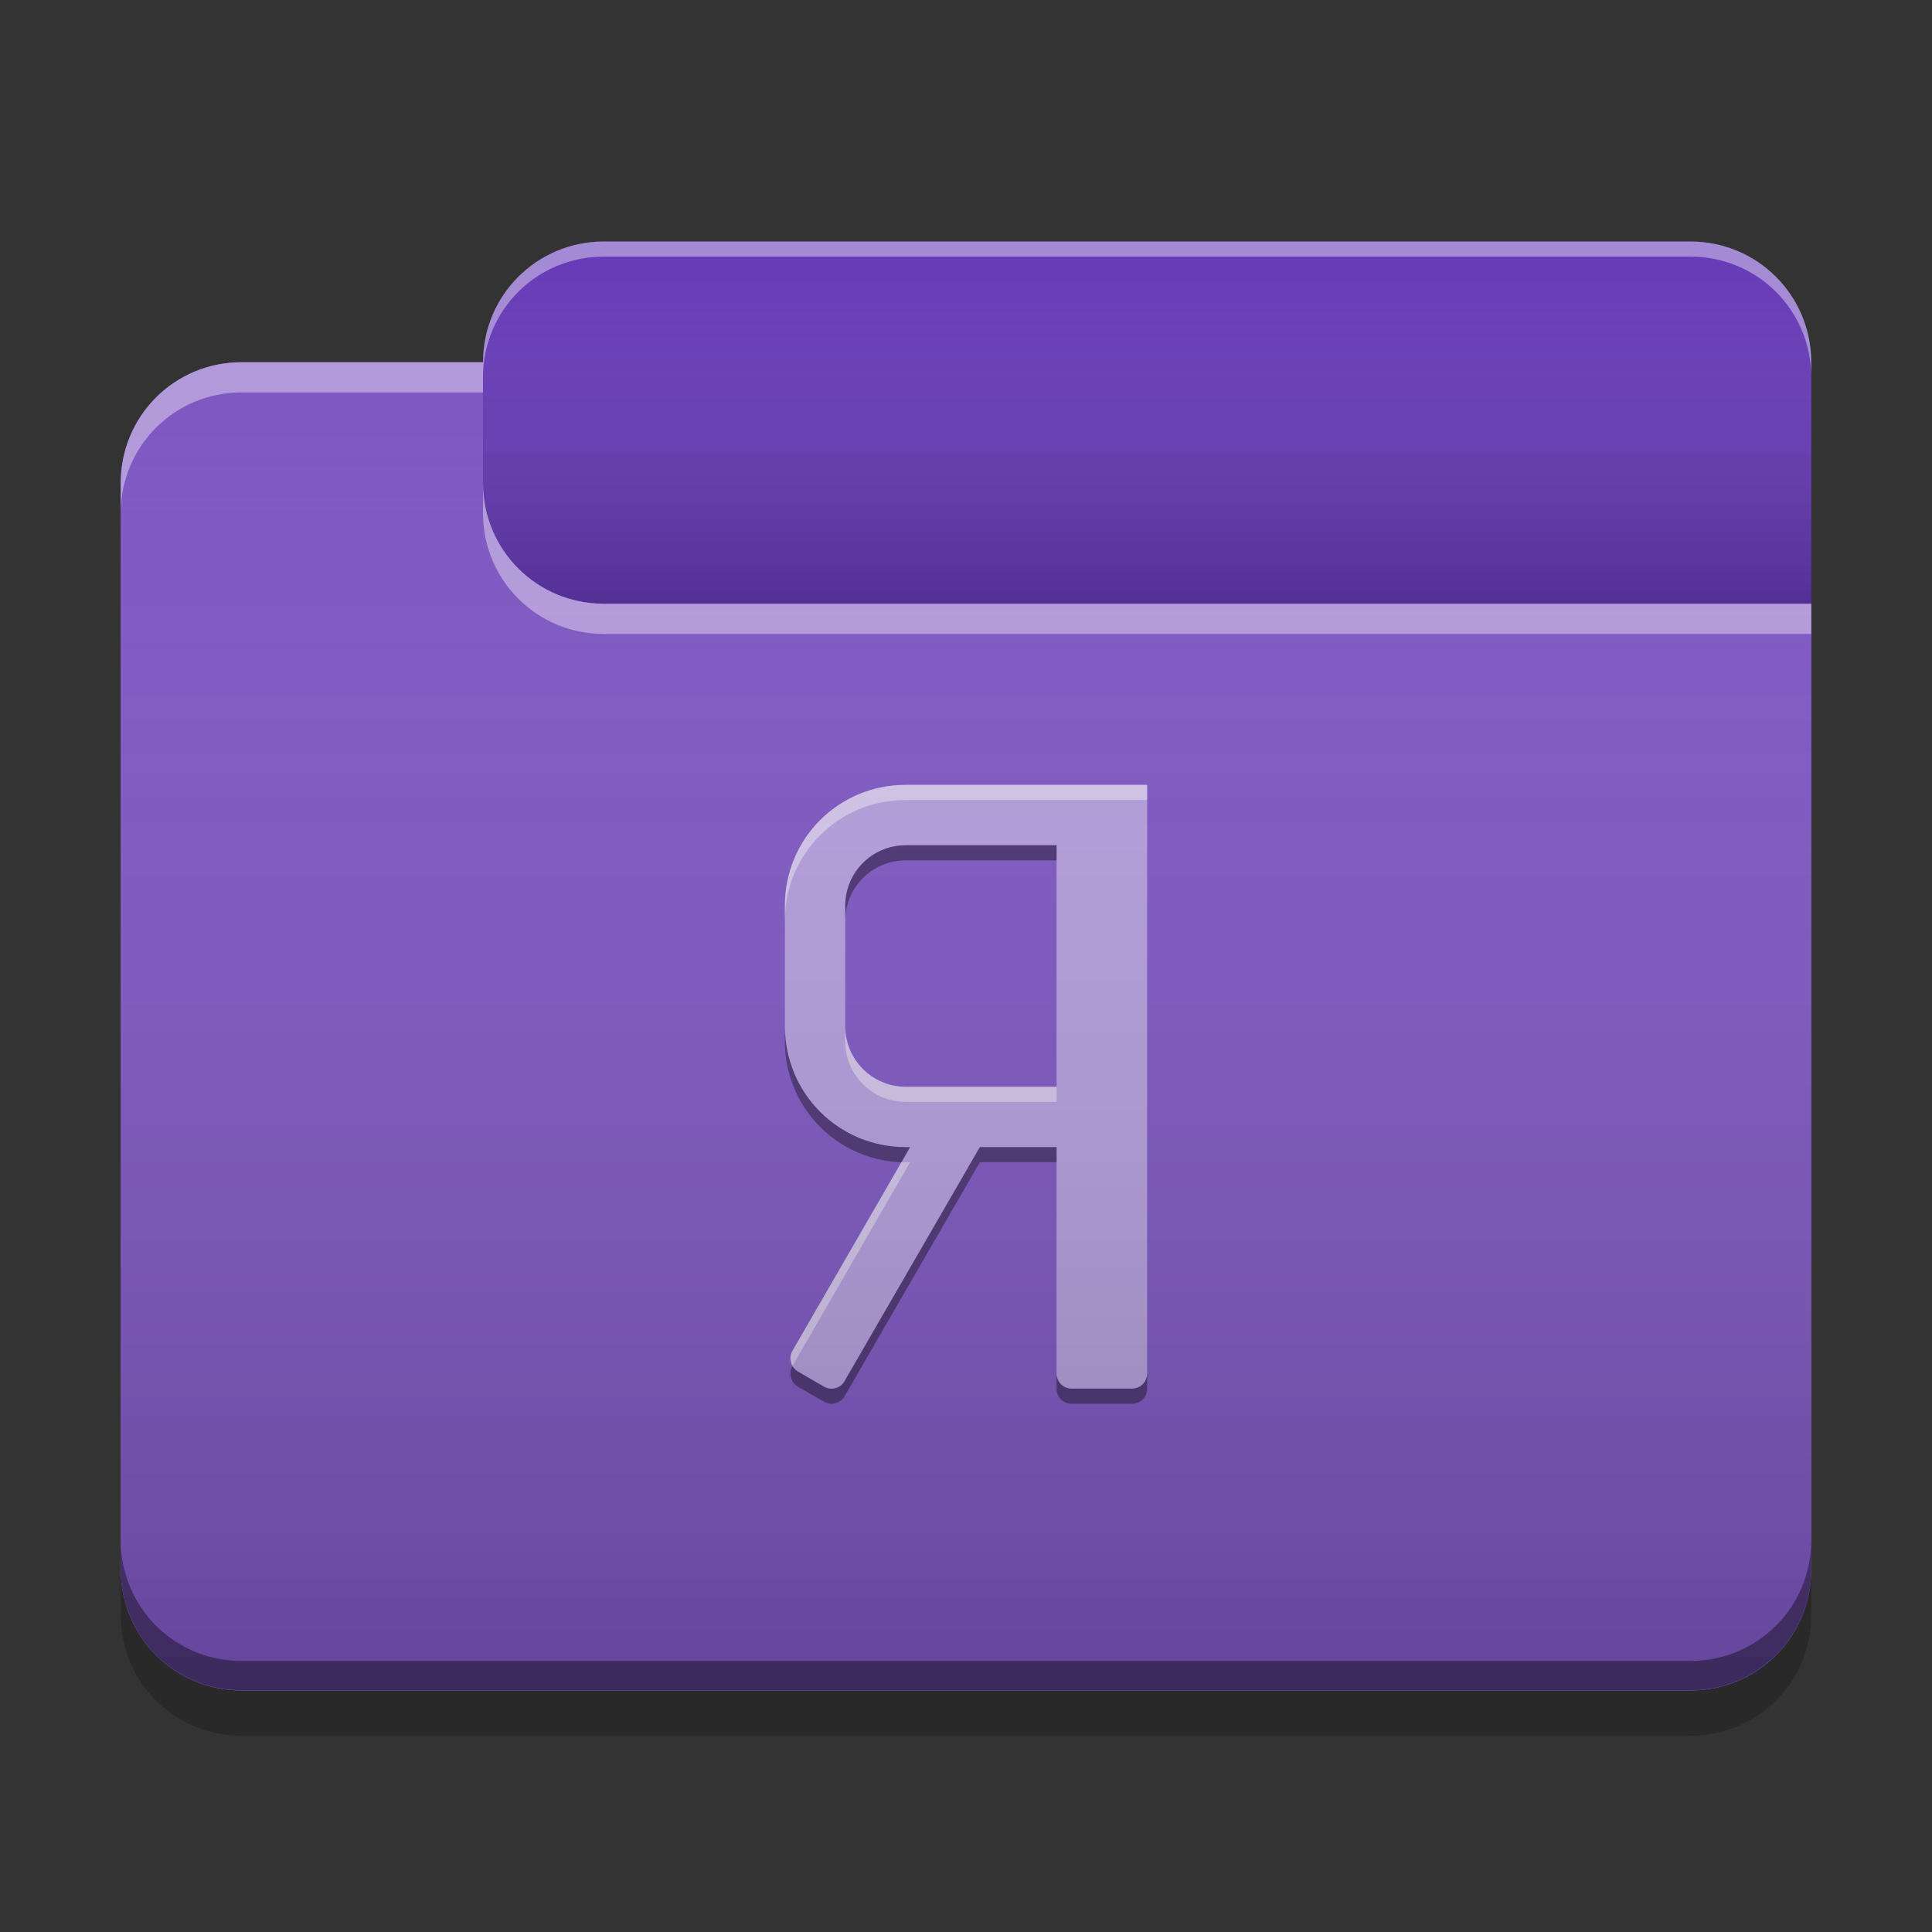 
<svg xmlns="http://www.w3.org/2000/svg" xmlns:xlink="http://www.w3.org/1999/xlink" width="24" height="24" viewBox="0 0 24 24" version="1.1">
<rect x="0" y="0" width="24" height="24" fill="#333333" stroke="none"/>
<defs>
<linearGradient id="linear0" gradientUnits="userSpaceOnUse" x1="10.054" y1="-209.708" x2="10.054" y2="-212.883" gradientTransform="matrix(1.417,0,0,1.417,0,304.724)">
<stop offset="0" style="stop-color:rgb(0%,0%,0%);stop-opacity:0.2;"/>
<stop offset="1" style="stop-color:rgb(100%,100%,100%);stop-opacity:0;"/>
</linearGradient>
<linearGradient id="linear1" gradientUnits="userSpaceOnUse" x1="8.996" y1="-200.183" x2="8.996" y2="-211.825" gradientTransform="matrix(1.417,0,0,1.417,0,304.724)">
<stop offset="0" style="stop-color:rgb(0%,0%,0%);stop-opacity:0.2;"/>
<stop offset="1" style="stop-color:rgb(100%,100%,100%);stop-opacity:0;"/>
</linearGradient>
</defs>
<g id="surface1">
<path style=" stroke:none;fill-rule:nonzero;fill:rgb(40.392%,22.745%,71.765%);fill-opacity:1;" d="M 7.5 3 L 21 3 C 21.828 3 22.5 3.672 22.5 4.5 L 22.5 9 C 22.5 9.828 21.828 10.5 21 10.5 L 7.5 10.5 C 6.672 10.5 6 9.828 6 9 L 6 4.5 C 6 3.672 6.672 3 7.5 3 Z M 7.5 3 "/>
<path style=" stroke:none;fill-rule:nonzero;fill:url(#linear0);" d="M 7.5 3 L 21 3 C 21.828 3 22.5 3.672 22.5 4.5 L 22.5 9 C 22.5 9.828 21.828 10.5 21 10.5 L 7.5 10.5 C 6.672 10.5 6 9.828 6 9 L 6 4.5 C 6 3.672 6.672 3 7.5 3 Z M 7.5 3 "/>
<path style=" stroke:none;fill-rule:nonzero;fill:rgb(49.412%,34.118%,76.078%);fill-opacity:1;" d="M 3 4.5 C 2.168 4.5 1.5 5.168 1.5 6 L 1.5 19.5 C 1.5 20.332 2.168 21 3 21 L 21 21 C 21.832 21 22.5 20.332 22.5 19.5 L 22.5 7.5 L 7.5 7.5 C 6.668 7.5 6 6.832 6 6 L 6 4.5 Z M 3 4.5 "/>
<path style=" stroke:none;fill-rule:nonzero;fill:rgb(49.412%,34.118%,76.078%);fill-opacity:1;" d="M 3 4.5 C 2.168 4.5 1.5 5.168 1.5 6 L 1.5 19.5 C 1.5 20.332 2.168 21 3 21 L 21 21 C 21.832 21 22.5 20.332 22.5 19.5 L 22.5 7.5 L 7.5 7.5 C 6.668 7.5 6 6.832 6 6 L 6 4.5 Z M 3 4.5 "/>
<path style=" stroke:none;fill-rule:nonzero;fill:rgb(0.392%,0.392%,0.392%);fill-opacity:0.4;" d="M 3 20.996 C 2.168 20.996 1.5 20.328 1.5 19.496 L 1.5 19.133 C 1.5 19.965 2.168 20.633 3 20.633 L 21 20.633 C 21.832 20.633 22.5 19.965 22.5 19.133 L 22.5 19.496 C 22.5 20.328 21.832 20.996 21 20.996 Z M 3 20.996 "/>
<path style=" stroke:none;fill-rule:nonzero;fill:rgb(0%,0%,0%);fill-opacity:0.2;" d="M 1.5 19.5 L 1.5 20.062 C 1.5 20.895 2.168 21.562 3 21.562 L 21 21.562 C 21.832 21.562 22.5 20.895 22.5 20.062 L 22.5 19.5 C 22.5 20.332 21.832 21 21 21 L 3 21 C 2.168 21 1.5 20.332 1.5 19.5 Z M 1.5 19.5 "/>
<path style=" stroke:none;fill-rule:nonzero;fill:rgb(100%,100%,100%);fill-opacity:0.4;" d="M 3 4.5 C 2.168 4.5 1.5 5.168 1.5 6 L 1.5 6.375 C 1.5 5.543 2.168 4.875 3 4.875 L 6 4.875 L 6 4.5 Z M 6 6 L 6 6.375 C 6 7.207 6.668 7.875 7.5 7.875 L 22.5 7.875 L 22.5 7.5 L 7.5 7.5 C 6.668 7.5 6 6.832 6 6 Z M 6 6 "/>
<path style=" stroke:none;fill-rule:nonzero;fill:rgb(100%,100%,100%);fill-opacity:0.4;" d="M 7.5 3 C 6.668 3 6 3.668 6 4.5 L 6 4.688 C 6 3.855 6.668 3.188 7.5 3.188 L 21 3.188 C 21.832 3.188 22.5 3.855 22.5 4.688 L 22.5 4.5 C 22.5 3.668 21.832 3 21 3 Z M 7.5 3 "/>
<path style=" stroke:none;fill-rule:nonzero;fill:rgb(70.196%,61.569%,85.882%);fill-opacity:1;" d="M 14.25 9.75 L 14.25 17.062 C 14.25 17.168 14.168 17.25 14.062 17.25 L 13.312 17.25 C 13.207 17.25 13.125 17.168 13.125 17.062 L 13.125 14.25 L 12.172 14.25 L 10.492 17.156 C 10.441 17.246 10.328 17.277 10.238 17.227 L 9.914 17.039 C 9.824 16.984 9.793 16.871 9.844 16.781 L 11.305 14.25 L 11.25 14.25 C 10.418 14.25 9.75 13.582 9.75 12.75 L 9.75 11.25 C 9.75 10.418 10.418 9.75 11.25 9.75 Z M 13.125 10.5 L 11.25 10.5 C 10.836 10.5 10.5 10.836 10.5 11.25 L 10.5 12.75 C 10.5 13.164 10.836 13.5 11.25 13.5 L 13.125 13.5 Z M 13.125 10.5 "/>
<path style=" stroke:none;fill-rule:nonzero;fill:rgb(100%,100%,100%);fill-opacity:0.4;" d="M 14.25 9.75 L 14.25 9.938 L 11.25 9.938 C 10.418 9.938 9.75 10.605 9.75 11.438 L 9.75 11.25 C 9.75 10.418 10.418 9.75 11.25 9.75 Z M 10.5 12.75 C 10.5 13.164 10.836 13.5 11.25 13.5 L 13.125 13.5 L 13.125 13.688 L 11.25 13.688 C 10.836 13.688 10.5 13.352 10.5 12.938 Z M 11.199 14.438 C 11.215 14.438 11.234 14.438 11.25 14.438 L 11.305 14.438 L 9.844 16.969 C 9.812 16.91 9.809 16.84 9.844 16.781 Z M 11.199 14.438 "/>
<path style=" stroke:none;fill-rule:nonzero;fill:rgb(0.392%,0.392%,0.392%);fill-opacity:0.4;" d="M 13.125 10.5 L 13.125 10.688 L 11.25 10.688 C 10.836 10.688 10.5 11.023 10.5 11.438 L 10.5 11.25 C 10.5 10.836 10.836 10.5 11.25 10.5 Z M 9.75 12.75 C 9.75 13.582 10.418 14.25 11.25 14.25 L 11.305 14.25 L 11.199 14.438 C 10.391 14.41 9.75 13.75 9.75 12.938 Z M 13.125 14.25 L 13.125 14.438 L 12.172 14.438 L 10.492 17.344 C 10.441 17.434 10.328 17.465 10.238 17.414 L 9.914 17.227 C 9.824 17.172 9.793 17.059 9.844 16.969 C 9.859 16.996 9.883 17.02 9.914 17.039 L 10.238 17.227 C 10.328 17.277 10.441 17.246 10.492 17.156 L 12.172 14.25 Z M 14.25 17.062 L 14.25 17.25 C 14.25 17.355 14.168 17.438 14.062 17.438 L 13.312 17.438 C 13.207 17.438 13.125 17.355 13.125 17.25 L 13.125 17.062 C 13.125 17.168 13.207 17.25 13.312 17.25 L 14.062 17.25 C 14.168 17.25 14.25 17.168 14.25 17.062 Z M 14.25 17.062 "/>
<path style=" stroke:none;fill-rule:nonzero;fill:url(#linear1);" d="M 3 4.5 C 2.168 4.5 1.5 5.168 1.5 6 L 1.5 19.5 C 1.5 20.332 2.168 21 3 21 L 21 21 C 21.832 21 22.5 20.332 22.5 19.5 L 22.5 7.5 L 7.5 7.5 C 6.668 7.5 6 6.832 6 6 L 6 4.5 Z M 3 4.5 "/>
</g>
</svg>
